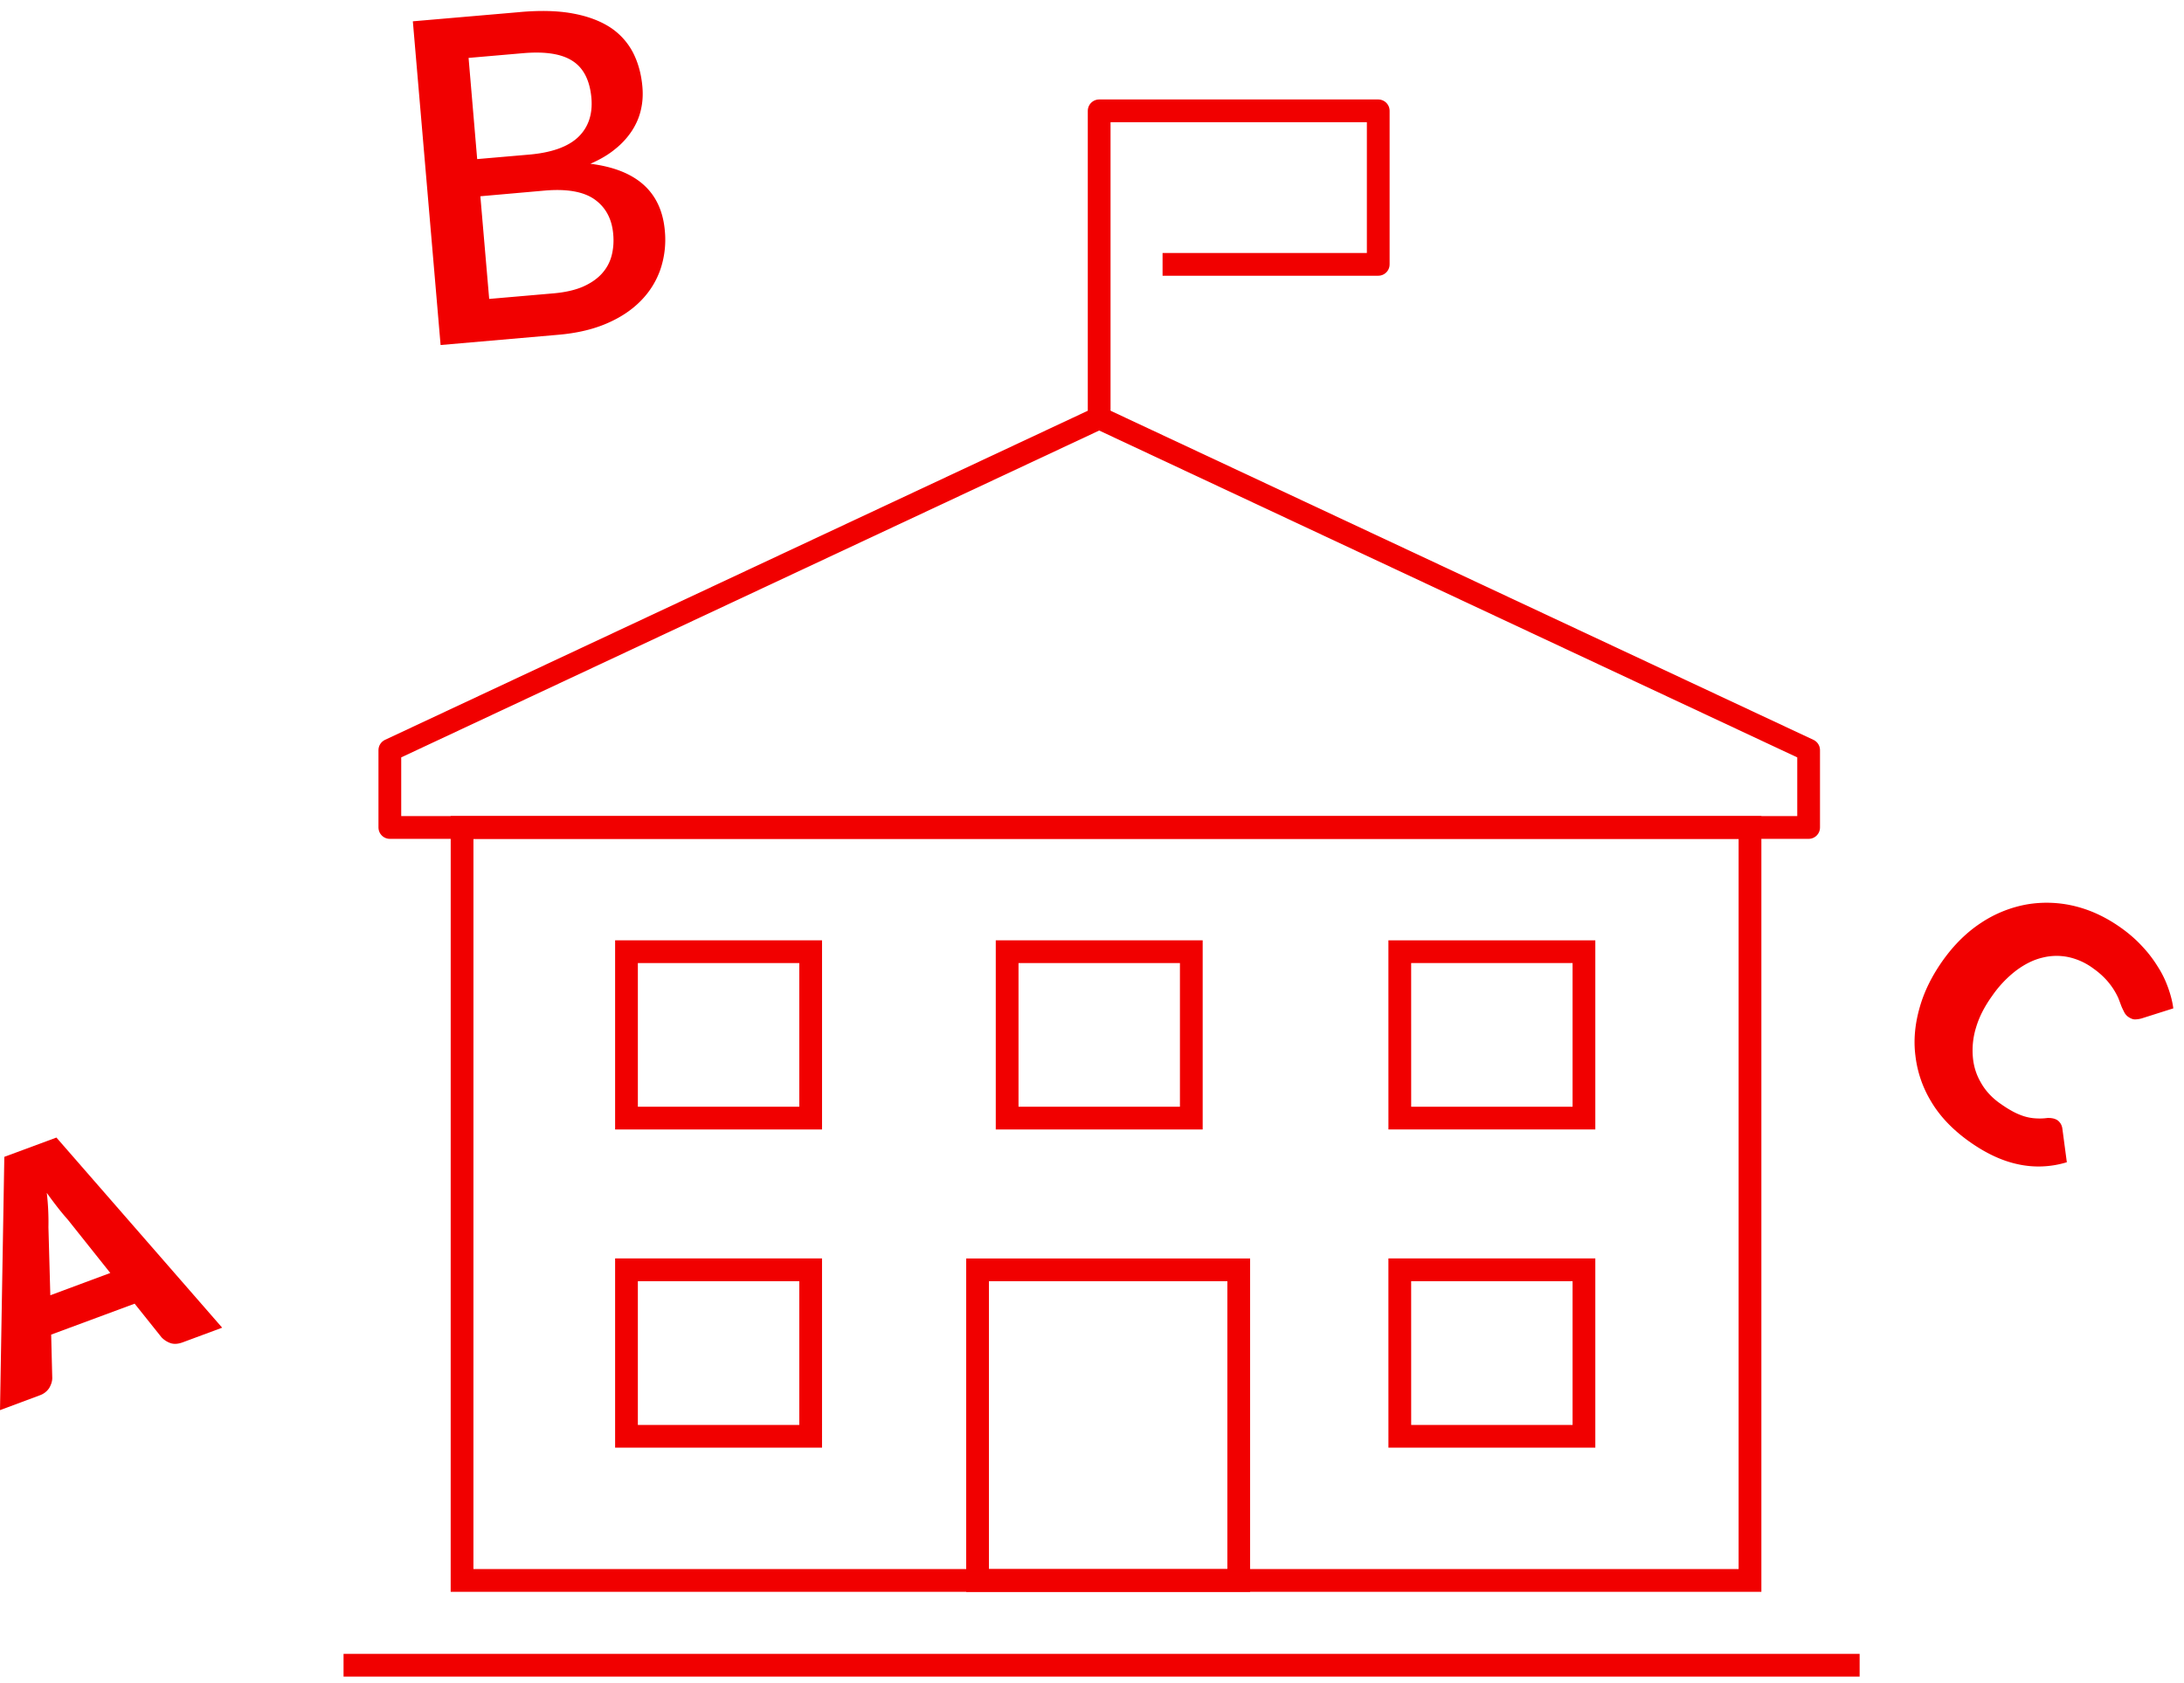 <svg width="96" height="74" viewBox="0 0 96 74" version="1.1" xmlns="http://www.w3.org/2000/svg"><title>Szkoła podstawowa ico</title><g id="1920-x-programfairplay.org" stroke="none" stroke-width="1" fill="none" fill-rule="evenodd"><g id="Desktop-HD-1440" transform="translate(-791 -3123)"><g id="SEKCJA3" transform="translate(490 2728)"><g id="35" transform="translate(239 395)"><g id="Szkoła-podstawowa-ico" transform="translate(62)"><path id="Stroke-1" stroke="#F10000" stroke-linejoin="round" d="M17.136 32.982v3.4H79.5v-3.4L48.316 18.377z"></path><path id="Stroke-2" stroke="#F10000" stroke-linejoin="round" d="M48.315 18.377V4.873h12.267v6.75h-9.48"></path><path id="Stroke-3" stroke="#F10000" d="M20.31 69.488h56.613V36.38H20.311z"></path><path id="Stroke-4" stroke="#F10000" d="M42.97 69.491h11.48v-13.66H42.97z"></path><path id="Stroke-5" stroke="#F10000" d="M27.538 49.16h8.095v-7.317h-8.095z"></path><path id="Stroke-6" stroke="#F10000" d="M44.27 49.16h8.095v-7.317H44.27z"></path><path id="Stroke-7" stroke="#F10000" d="M61.53 49.16h8.094v-7.317h-8.095z"></path><path id="Stroke-8" stroke="#F10000" d="M27.538 63.15h8.095V55.83h-8.095z"></path><path id="Stroke-9" stroke="#F10000" d="M61.53 63.15h8.094V55.83h-8.095z"></path><g id="Group-19" transform="translate(0 .42)"><g id="Group-12" transform="translate(14.736 72.795)" stroke="#F10000"><path d="M.365 0h66.641" id="Stroke-10"></path></g><path d="M4.848 55.549l-1.861-2.337a11.331 11.331 0 0 1-.436-.523 20.385 20.385 0 0 1-.494-.66 11.07 11.07 0 0 1 .072 1.512l.083 2.988 2.636-.98zm4.917 2.406l-1.735.644c-.195.072-.37.086-.525.038a1.012 1.012 0 0 1-.4-.253l-1.187-1.485-3.669 1.36.048 1.908c0 .145-.048.29-.133.44a.821.821 0 0 1-.415.321L0 61.58.19 50.443l2.29-.848 7.286 8.36z" id="Fill-13" fill="#F10000"></path><path d="M24.341 12.477c.508-.045.943-.145 1.286-.294.35-.156.624-.347.83-.575.21-.232.35-.495.428-.79.076-.297.1-.609.07-.94-.056-.672-.33-1.181-.814-1.527-.486-.347-1.224-.475-2.194-.392l-2.832.25.388 4.514 2.838-.246zm-3.744-10.35l.378 4.448 2.29-.198c.977-.086 1.694-.339 2.146-.765.442-.422.645-.993.586-1.713-.068-.786-.35-1.333-.833-1.641-.48-.312-1.203-.422-2.167-.34l-2.4.208zM22.843.111c.895-.08 1.673-.06 2.321.059.665.12 1.207.325 1.65.609a2.96 2.96 0 0 1 1.004 1.1c.233.45.374.963.422 1.545.027.335.007.664-.069.986-.072.322-.206.63-.394.921a3.43 3.43 0 0 1-.737.803c-.302.25-.662.46-1.09.647 2.033.253 3.126 1.236 3.274 2.95a4.08 4.08 0 0 1-.196 1.696 3.665 3.665 0 0 1-.87 1.388c-.395.402-.895.734-1.506.994-.61.26-1.313.422-2.122.491l-5.163.45L18.147.517l4.696-.405z" id="Fill-15" fill="#F10000"></path><path d="M90.449 48.842c.048.034.086.08.127.138a.574.574 0 0 1 .075.205l.199 1.495a4.22 4.22 0 0 1-2.157.087c-.73-.156-1.464-.51-2.214-1.056-.69-.506-1.228-1.077-1.602-1.714a4.986 4.986 0 0 1-.682-1.994c-.09-.692-.02-1.402.185-2.122.203-.723.552-1.416 1.032-2.09.49-.683 1.046-1.23 1.677-1.642a5.355 5.355 0 0 1 1.995-.803 5.187 5.187 0 0 1 2.123.076c.723.177 1.419.51 2.088.997.342.25.637.513.89.793.262.28.48.571.663.87.195.3.336.601.449.913.113.315.195.62.233.92l-1.399.444a1.194 1.194 0 0 1-.274.041c-.1.004-.2-.038-.316-.117a.574.574 0 0 1-.171-.205c-.041-.083-.09-.176-.13-.28-.038-.1-.08-.215-.127-.336a3.11 3.11 0 0 0-.549-.824 3.49 3.49 0 0 0-.541-.47 2.838 2.838 0 0 0-1.098-.506 2.543 2.543 0 0 0-1.152.024c-.394.094-.771.284-1.145.561a4.93 4.93 0 0 0-1.06 1.118c-.339.471-.575.935-.709 1.392a3.404 3.404 0 0 0-.14 1.298c.034.409.154.786.356 1.129.192.342.46.633.789.875.195.139.373.257.548.354.168.096.343.173.511.231.168.056.333.09.508.104.174.014.37.014.569-.014.082-.003.16.004.236.018.08.017.151.045.213.09" id="Fill-17" fill="#F10000"></path></g></g></g></g></g></g></svg>